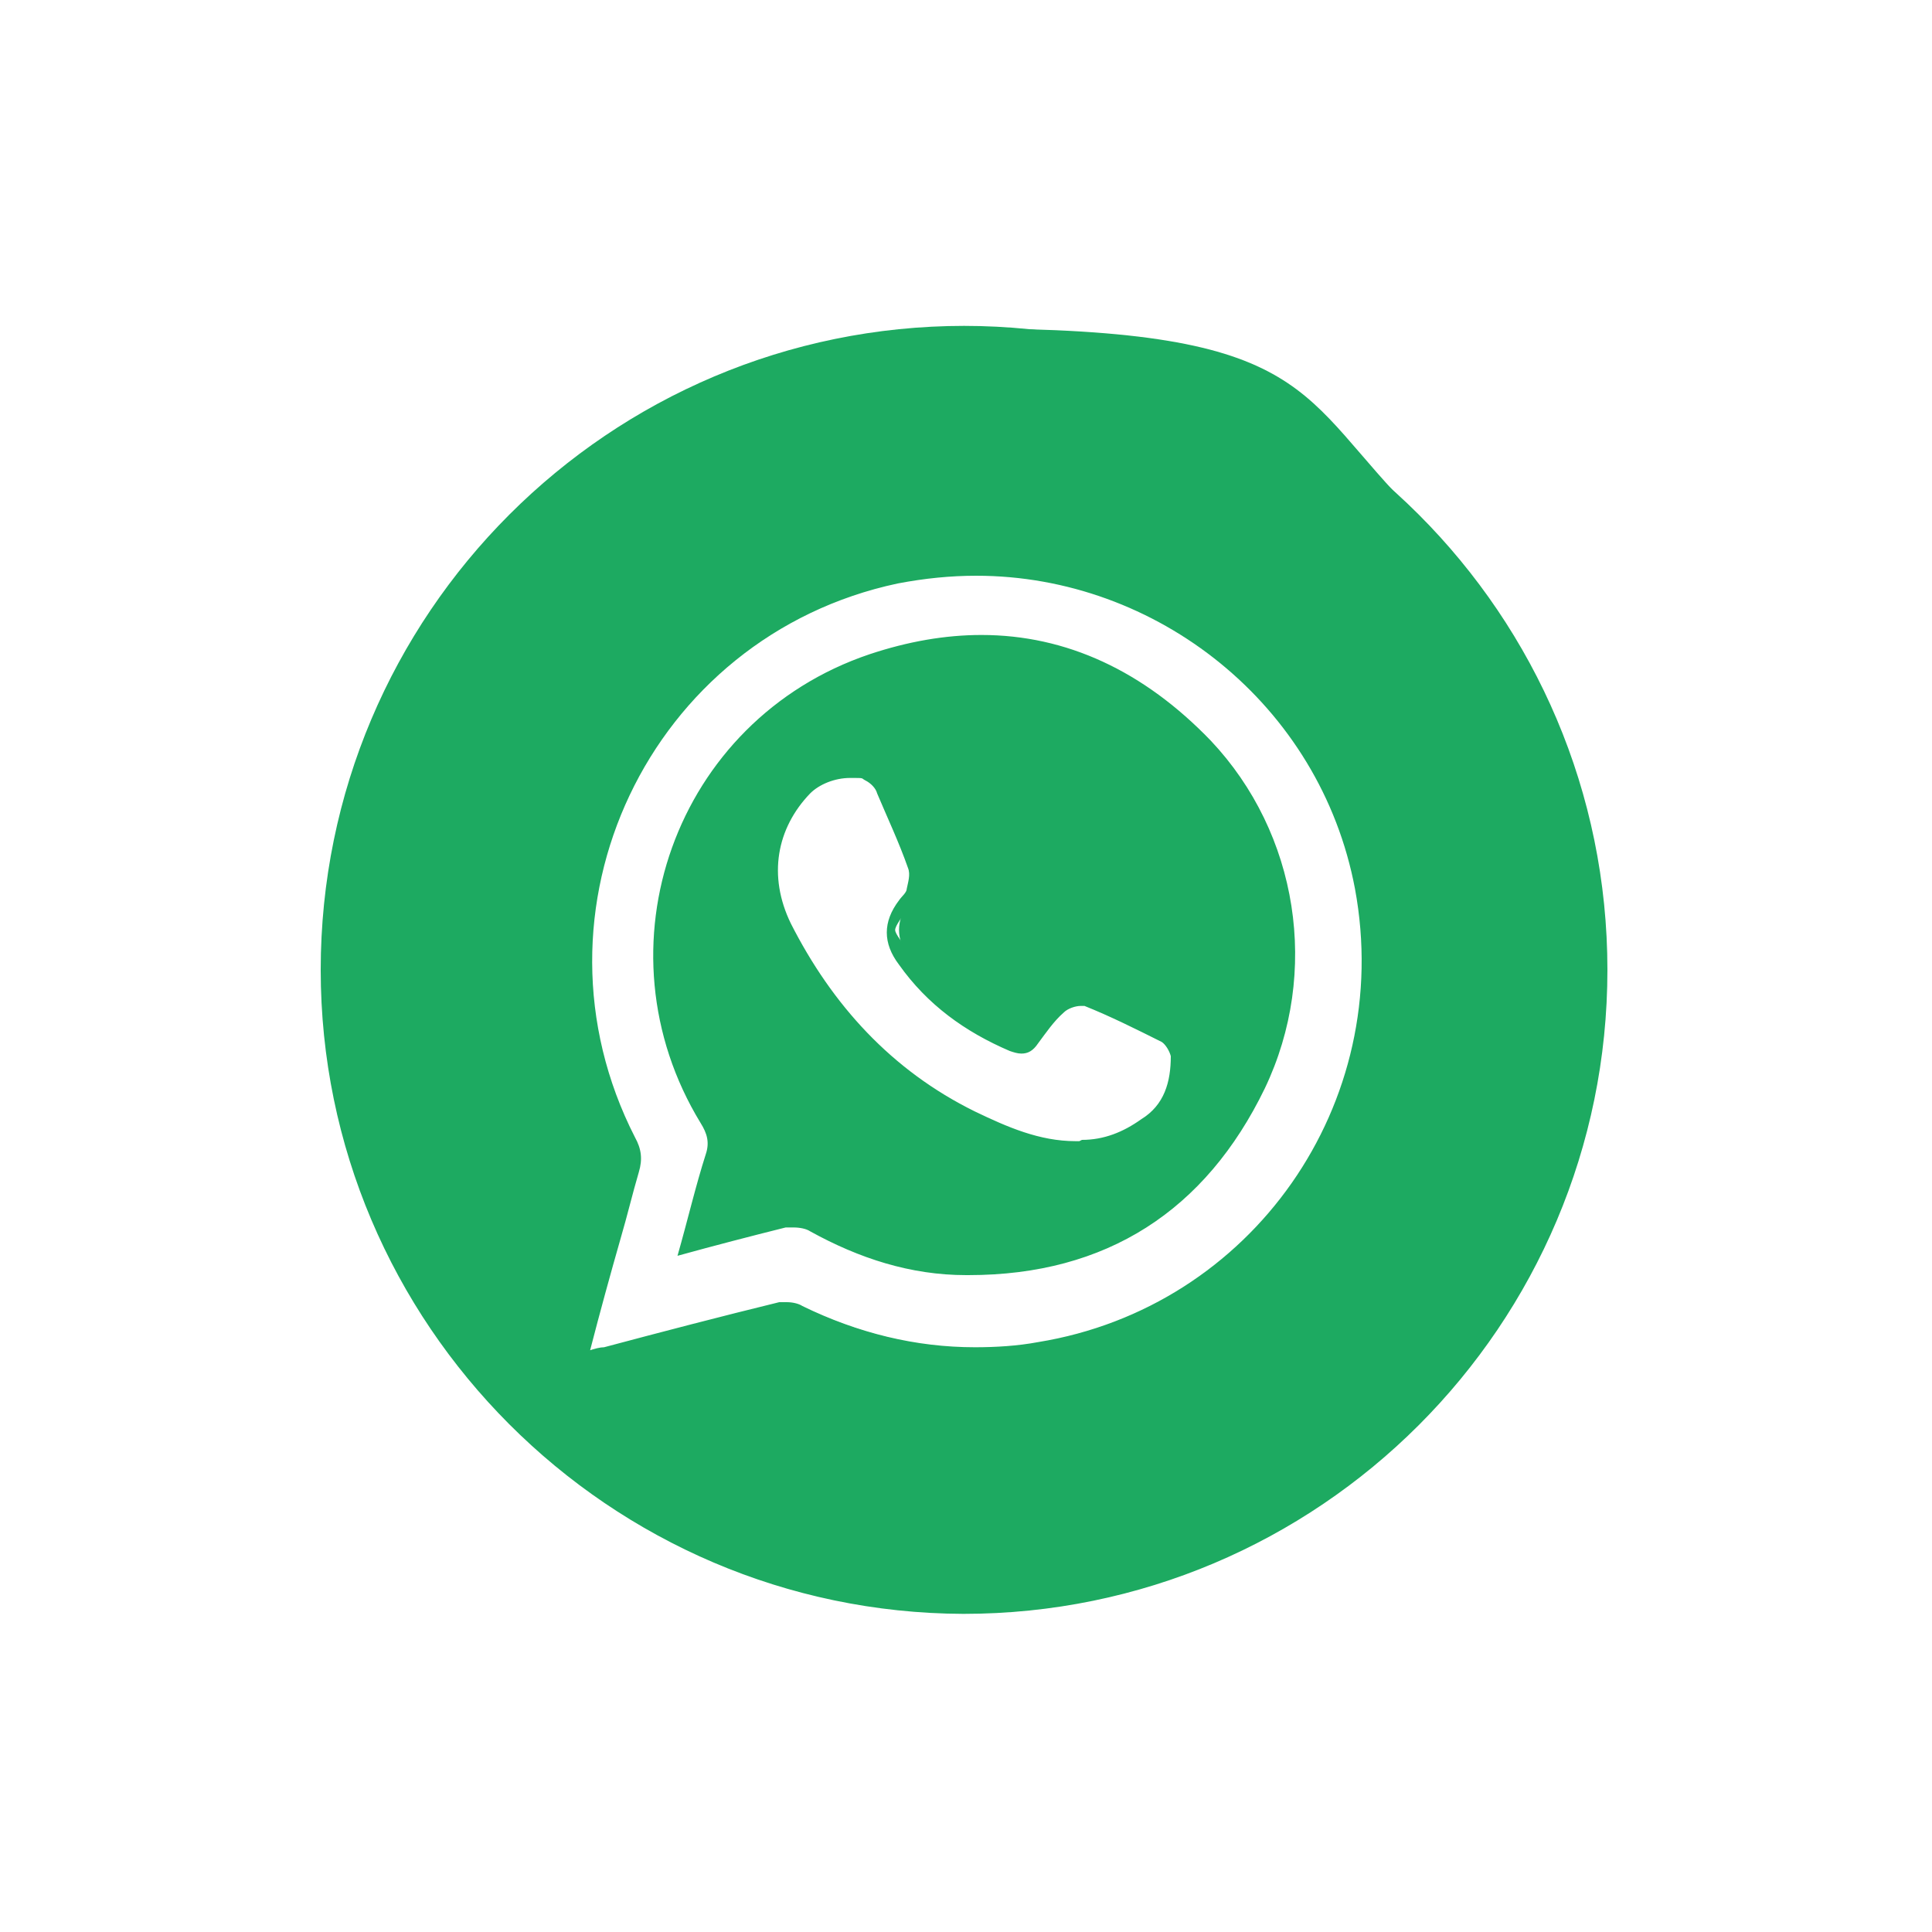 <?xml version="1.0" encoding="UTF-8"?>
<svg id="Layer_1" data-name="Layer 1" xmlns="http://www.w3.org/2000/svg" viewBox="0 0 150 150">
  <defs>
    <style>
      .cls-1 {
        fill: #1daa61;
      }
    </style>
  </defs>
  <g>
    <path class="cls-1" d="m74.9,124.5c-27.3,0-49.4-22.2-49.4-49.5,0-27.3,22.2-49.5,49.5-49.5s25.6,5.2,35,14.5c9.4,9.4,14.5,21.8,14.5,35,0,27.3-22.2,49.5-49.5,49.5h0Zm1.1-80.7c-2.1,0-4.2.2-6.2.7-9.4,2-17.1,8.1-21.2,16.7-4.1,8.6-3.9,18.5.4,27,.4.8.5,1.5.2,2.3-.4,1.2-.7,2.5-1,3.7-.1.5-.3,1-.4,1.5l-2.6,9.6,1.4-.3c.3,0,.5-.1.7-.2l3.6-.9c3.3-.9,6.7-1.7,10-2.6.1,0,.3,0,.5,0,.4,0,.7,0,1,.2,4.4,2.1,9,3.2,13.6,3.2s3.3-.1,4.9-.4c8.1-1.3,15.2-5.8,20-12.5,4.8-6.8,6.6-15.1,5-23.3-2.7-14.3-15.2-24.7-29.9-24.7Z"/>
    <path class="cls-1" d="m75,25v1c13.1,0,25.4,5.1,34.6,14.4,9.3,9.3,14.4,21.6,14.3,34.7,0,27-22,49-49,49h0c-27,0-48.9-22-48.9-49,0-27,22-49,49-49v-1m-30.5,80.9l1.6-.3h.6c.3-.2.5-.2.8-.3,1.2-.3,2.4-.6,3.5-.9,3.3-.9,6.7-1.8,10-2.6.1,0,.2,0,.4,0,.3,0,.6,0,.8.2,4.5,2.2,9.1,3.3,13.8,3.3s3.3-.1,5-.4c8.3-1.3,15.5-5.9,20.3-12.7,4.9-6.9,6.7-15.3,5.1-23.7-2.7-14.5-15.5-25.1-30.4-25.1s-4.3.2-6.4.7c-9.5,2-17.4,8.2-21.6,17-4.2,8.8-4,18.8.4,27.4.4.7.4,1.3.2,1.9-.4,1.2-.7,2.5-1,3.7-.1.5-.3,1-.4,1.5l-1.6,6.1-.8,2.8-.4,1.6m30.5-80.9c-27.6,0-50,22.4-50,50,0,27.5,22.4,49.9,49.9,50,0,0,0,0,0,0,27.6,0,50-22.4,50-50,0-27.6-22.4-50-50-50h0Zm-29.1,79.6c.8-3.1,1.6-6,2.4-8.8.5-1.7.9-3.4,1.4-5.1.3-1,.2-1.8-.3-2.7-9-17.6,1.1-38.9,20.4-43,2.1-.4,4.1-.6,6.1-.6,14,0,26.7,10,29.4,24.3,3.1,16.7-8,32.5-24.6,35.2-1.6.3-3.3.4-4.9.4-4.6,0-9.1-1.1-13.4-3.2-.3-.2-.8-.3-1.2-.3s-.4,0-.6,0c-4.5,1.1-9.1,2.3-13.6,3.5-.3,0-.7.1-1.3.3h0Z"/>
  </g>
  <g>
    <path class="cls-1" d="m75.4,98.5c-3.9,0-7.8-1.1-11.8-3.3-.4-.2-1-.4-1.6-.4s-.5,0-.7,0c-2,.5-4,1-6.1,1.6l-1.5.4c.1-.5.3-1,.4-1.5.5-1.9,1-3.7,1.5-5.5.3-1,.2-1.8-.4-2.8-3.9-6.4-4.7-14.2-2.1-21.2,2.5-6.9,8-12.2,14.9-14.5,2.9-1,5.8-1.5,8.6-1.5,6.5,0,12.3,2.7,17.4,8.1,6.7,7.1,8.4,17.7,4.1,26.4-4.5,9.4-12.1,14.2-22.6,14.3h-.2Zm-9-38.7c-1.3,0-2.7.5-3.4,1.3-2.9,3-3.5,7-1.6,10.7,3.4,6.8,8.2,11.8,14.5,14.9,2.4,1.2,5,2.3,8,2.4.1,0,.2,0,.4,0,1.6,0,3.2-.5,4.9-1.7,1.8-1.2,2.6-2.9,2.5-5.4,0-.5-.4-1.3-.9-1.5-1.8-.9-3.8-2-6-2.9-.1,0-.3,0-.5,0-.6,0-1.3.3-1.7.6-.7.6-1.3,1.4-1.8,2.1l-.2.3c-.4.5-.6.6-.9.6s-.4,0-.7-.2c-3.5-1.5-6.3-3.7-8.4-6.6q-1.6-2.2,0-4.4c0,0,.1-.1.2-.2.2-.2.4-.5.5-.8.2-.6.3-1.3.1-1.9-.8-2.1-1.7-4.2-2.4-5.8-.2-.4-.6-1-1.2-1.3-.4-.2-.8-.3-1.4-.3Z"/>
    <path class="cls-1" d="m76.7,50.2c6.3,0,12,2.7,17,7.9,6.5,6.9,8.2,17.3,4,25.9-4.4,9.2-11.9,13.9-22.1,14h-.2c-3.9,0-7.6-1.1-11.6-3.3-.5-.3-1.2-.4-1.8-.4s-.6,0-.8,0c-2,.5-4,1-6.1,1.6-.2,0-.4.1-.7.2,0-.2.1-.5.2-.7.5-1.9,1-3.7,1.5-5.5.3-1.1.2-2.1-.5-3.2-3.8-6.3-4.6-13.9-2.1-20.7,2.5-6.8,7.8-11.9,14.6-14.2,2.9-1,5.7-1.5,8.4-1.5m7.6,39.3c1.7,0,3.4-.6,5.2-1.8,1.9-1.3,2.8-3.2,2.7-5.8,0-.7-.5-1.6-1.2-2-1.8-.9-3.9-2-6.1-2.9-.2,0-.4-.1-.7-.1-.7,0-1.5.3-2,.8-.7.7-1.3,1.5-1.9,2.2l-.2.3c-.3.3-.4.3-.5.3s-.2,0-.5-.1c-3.4-1.5-6.1-3.6-8.2-6.4-.7-1-1.2-1.6-1.2-1.9,0-.3.5-1,1.2-1.9,0,0,0-.1.1-.2.2-.3.5-.6.6-1h0c.2-.7.4-1.4,0-2.2-.8-2.1-1.7-4.2-2.4-5.8-.2-.5-.7-1.2-1.4-1.5-.5-.2-1-.3-1.6-.3-1.4,0-2.9.6-3.8,1.5-3,3.1-3.6,7.3-1.7,11.3,3.4,6.9,8.4,11.9,14.7,15.1,2.5,1.2,5.1,2.4,8.2,2.4.1,0,.3,0,.4,0m-7.6-40.3c-2.8,0-5.7.5-8.7,1.5-15.1,5.1-21.4,22.8-13.1,36.4.5.8.7,1.5.4,2.4-.8,2.5-1.4,5.1-2.2,7.9,2.9-.8,5.6-1.5,8.4-2.2.2,0,.4,0,.6,0,.5,0,1,.1,1.3.3,3.8,2.1,7.8,3.4,12.1,3.4s.1,0,.2,0c10.7,0,18.4-5,23-14.5,4.3-9,2.6-19.8-4.2-27-5.2-5.4-11.2-8.2-17.8-8.2h0Zm7.6,39.3c-.1,0-.2,0-.3,0-2.8,0-5.3-1.1-7.8-2.3-6.5-3.2-11.1-8.3-14.3-14.6-1.8-3.7-1.1-7.4,1.5-10.1.7-.7,1.9-1.2,3.1-1.2s.8,0,1.2.2c.4.2.8.6.9,1,.8,1.9,1.7,3.8,2.4,5.8.2.5,0,1.1-.1,1.6,0,.3-.4.6-.6.9q-1.9,2.5,0,5c2.2,3.1,5.1,5.2,8.6,6.7.3.1.6.2.9.2.5,0,.9-.2,1.3-.8.6-.8,1.2-1.7,2-2.4.3-.3.9-.5,1.3-.5.1,0,.2,0,.3,0,2,.8,4,1.8,6,2.8.3.2.6.7.7,1.1,0,2-.5,3.8-2.3,4.9-1.4,1-2.9,1.6-4.6,1.6h0Z"/>
  </g>
</svg>